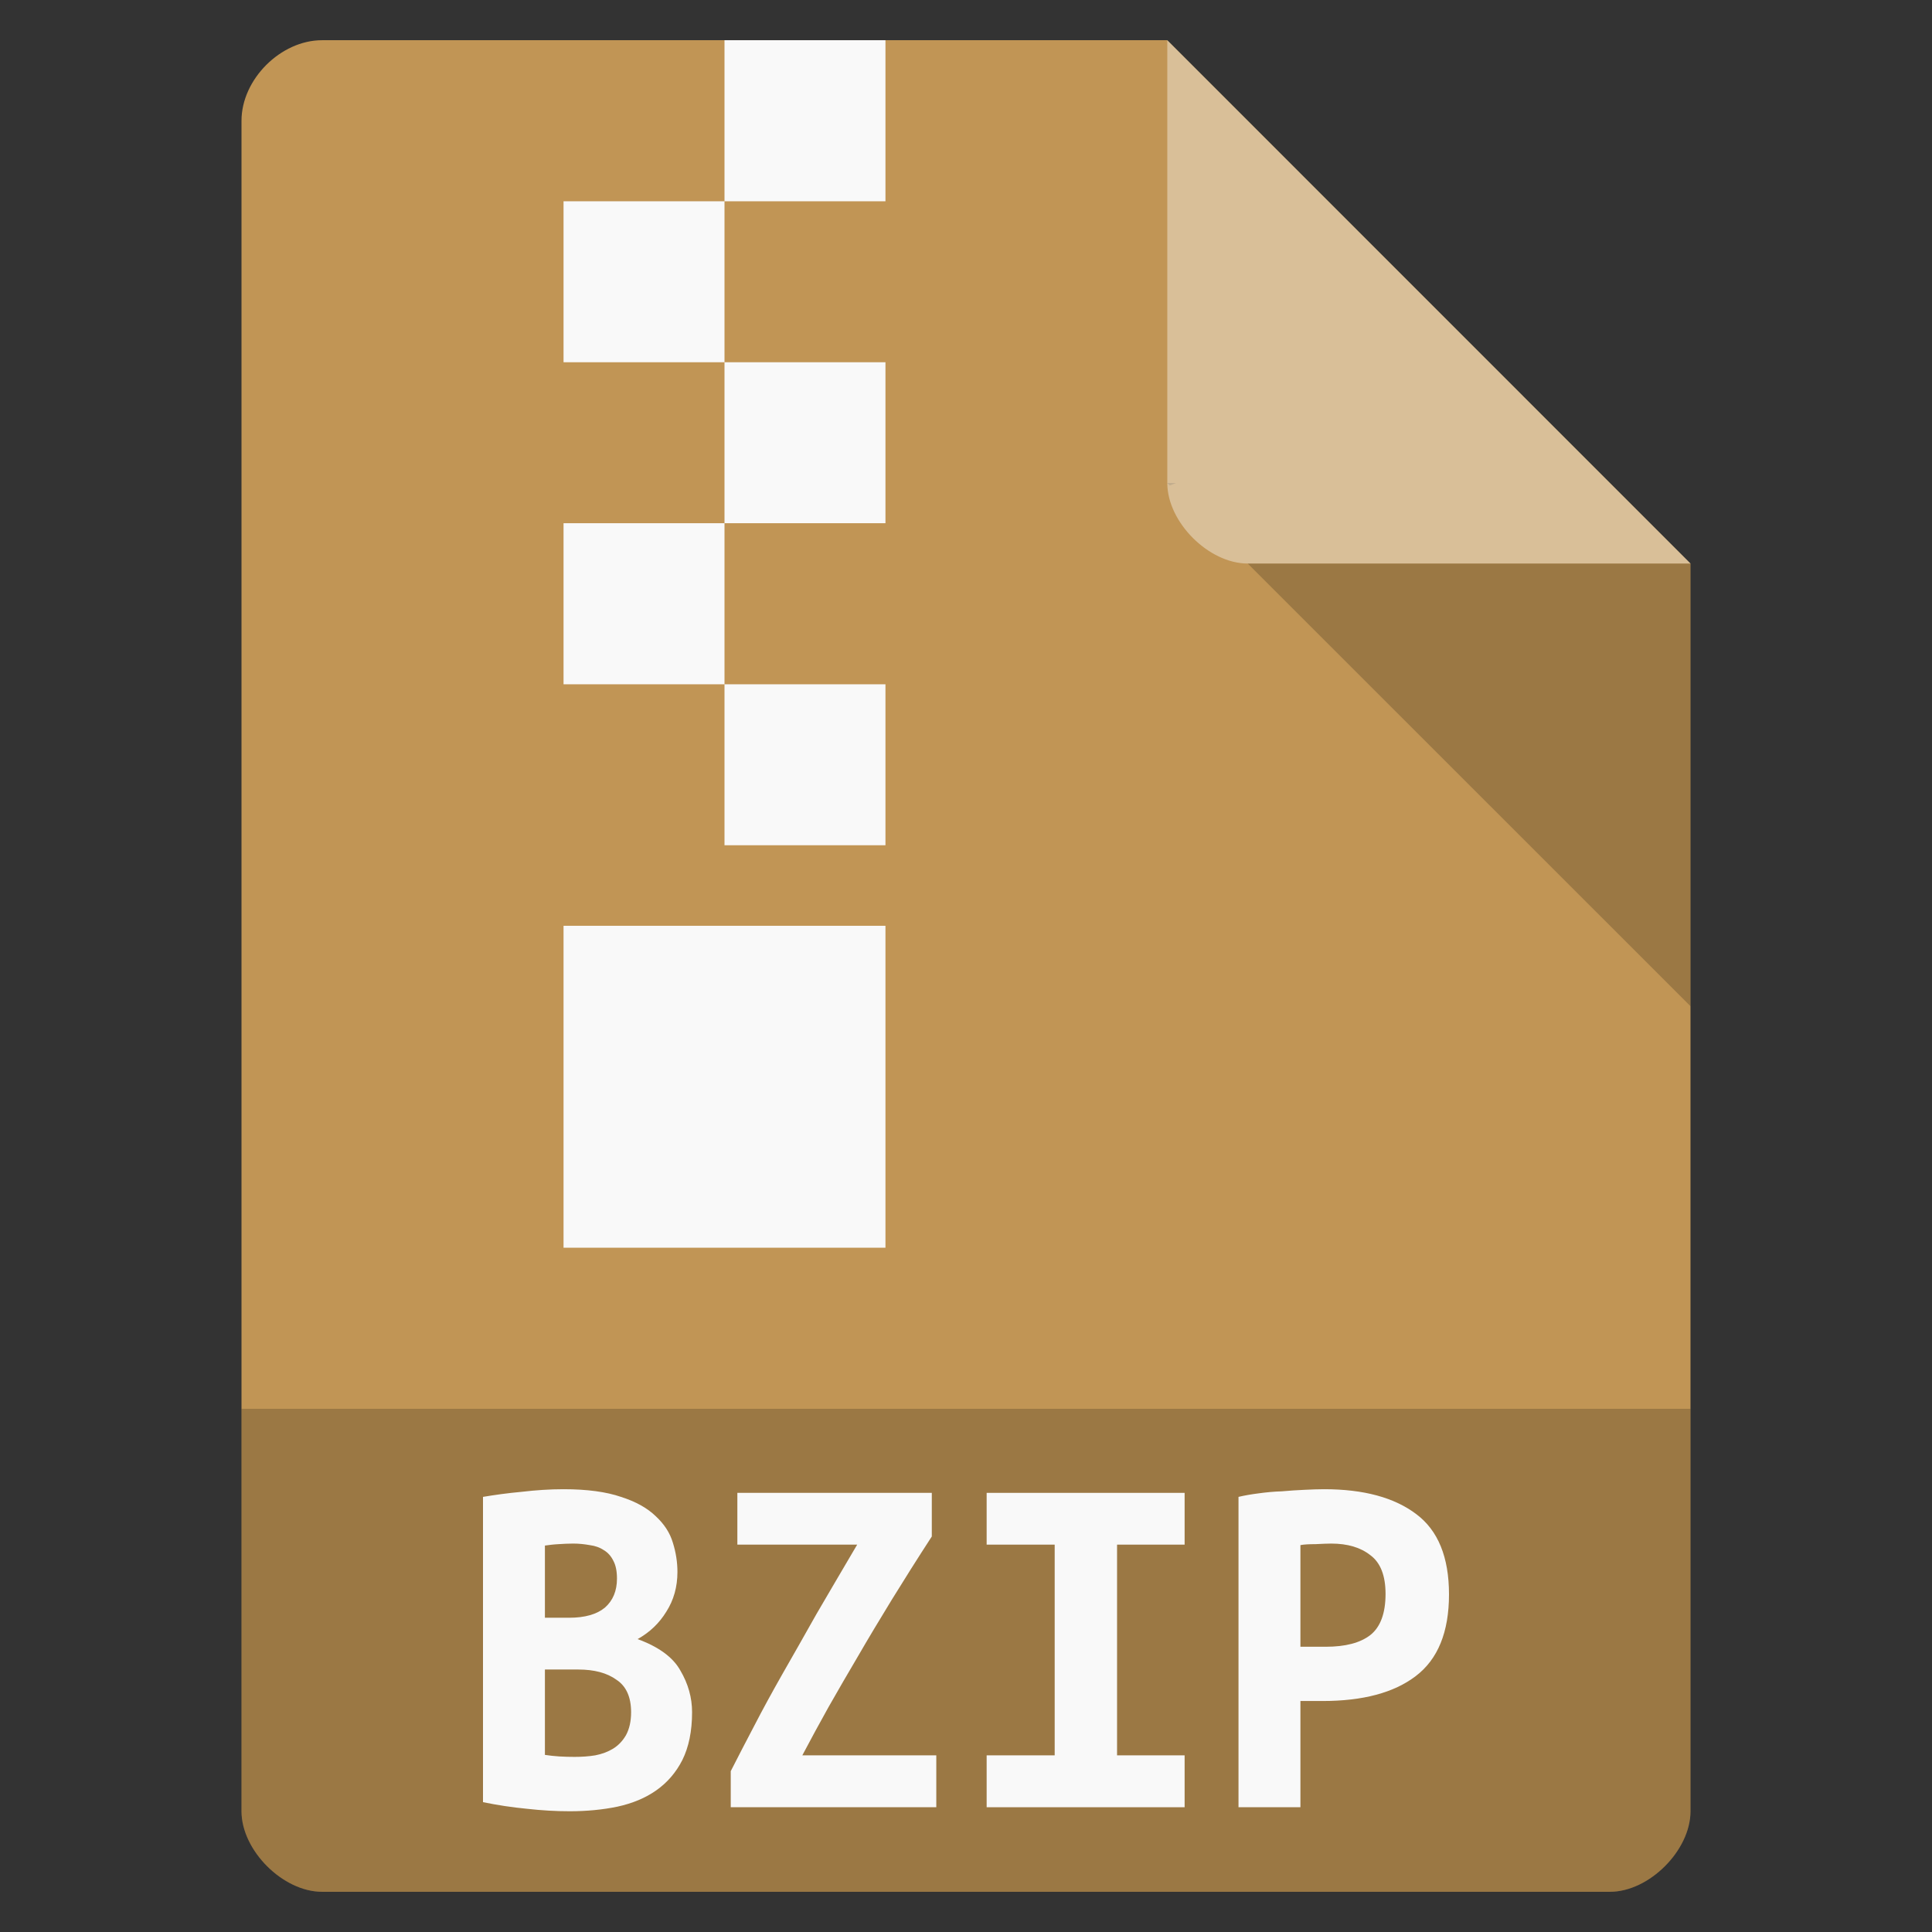 <svg width="64" xmlns="http://www.w3.org/2000/svg" height="64" viewBox="0 0 64 64" xmlns:xlink="http://www.w3.org/1999/xlink">
<rect x="0" y="0" width="64" height="64" fill="#333333" stroke="none"/>
<path style="fill:#c19555" d="M 10.668 1.332 C 9.297 1.332 8 2.629 8 4 L 8 60 C 8 61.297 9.371 62.668 10.668 62.668 L 53.332 62.668 C 54.629 62.668 56 61.297 56 60 L 56 18.668 L 38.668 1.332 Z "/>
<path style="fill:#000;fill-opacity:.196" d="M 38.668 16 L 38.75 16.082 L 38.957 16 Z M 41.332 18.668 L 56 33.332 L 56 18.668 Z "/>
<path style="fill:#fff;fill-opacity:.392" d="M 38.668 1.332 L 56 18.668 L 41.332 18.668 C 40.039 18.668 38.668 17.297 38.668 16 Z "/>
<path style="fill:#000;fill-opacity:.196" d="M 8 46.668 L 8 60 C 8 61.297 9.371 62.668 10.668 62.668 L 53.332 62.668 C 54.629 62.668 56 61.297 56 60 L 56 46.668 Z "/>
<g style="fill:#f9f9f9">
<path d="M 24 1.332 L 24 6.668 L 29.332 6.668 L 29.332 1.332 Z M 24 6.668 L 18.668 6.668 L 18.668 12 L 24 12 Z M 24 12 L 24 17.332 L 29.332 17.332 L 29.332 12 Z M 24 17.332 L 18.668 17.332 L 18.668 22.668 L 24 22.668 Z M 24 22.668 L 24 28 L 29.332 28 L 29.332 22.668 Z M 18.668 30.668 L 18.668 41.332 L 29.332 41.332 L 29.332 30.668 Z "/>
<path d="M 22.926 56.719 C 22.926 57.348 22.816 57.875 22.605 58.301 C 22.395 58.715 22.105 59.051 21.738 59.309 C 21.383 59.559 20.957 59.738 20.453 59.848 C 19.965 59.949 19.438 60 18.871 60 C 18.414 60 17.941 59.973 17.453 59.918 C 16.961 59.871 16.477 59.797 16 59.699 L 16 49.586 C 16.391 49.52 16.816 49.461 17.285 49.418 C 17.75 49.363 18.215 49.332 18.668 49.332 C 19.449 49.332 20.082 49.418 20.57 49.586 C 21.062 49.742 21.445 49.957 21.723 50.227 C 22 50.484 22.191 50.773 22.289 51.102 C 22.391 51.426 22.441 51.75 22.441 52.074 C 22.441 52.57 22.316 53.008 22.074 53.387 C 21.84 53.77 21.523 54.074 21.121 54.297 C 21.824 54.555 22.297 54.902 22.539 55.34 C 22.797 55.777 22.926 56.238 22.926 56.719 M 18.051 55.305 L 18.051 58.133 C 18.195 58.156 18.352 58.172 18.52 58.184 C 18.695 58.195 18.871 58.199 19.035 58.199 C 19.27 58.199 19.5 58.184 19.719 58.148 C 19.941 58.105 20.137 58.031 20.305 57.93 C 20.484 57.82 20.629 57.668 20.738 57.477 C 20.848 57.273 20.906 57.023 20.906 56.719 C 20.906 56.215 20.742 55.855 20.422 55.645 C 20.109 55.418 19.688 55.305 19.152 55.305 L 18.051 55.305 M 18.852 53.59 C 19.375 53.59 19.77 53.477 20.039 53.254 C 20.305 53.02 20.438 52.699 20.438 52.293 C 20.438 52.047 20.398 51.852 20.32 51.707 C 20.242 51.547 20.137 51.43 20.004 51.352 C 19.871 51.262 19.715 51.207 19.535 51.184 C 19.359 51.152 19.176 51.133 18.988 51.133 C 18.832 51.133 18.668 51.141 18.504 51.152 C 18.336 51.16 18.188 51.18 18.051 51.199 L 18.051 53.59 L 18.852 53.59 "/>
<path d="M 30.867 50.898 C 30.387 51.637 29.949 52.332 29.547 52.984 C 29.148 53.637 28.773 54.258 28.43 54.852 C 28.086 55.434 27.758 56 27.445 56.551 C 27.145 57.09 26.855 57.621 26.578 58.148 L 31.016 58.148 L 31.016 59.867 L 24.207 59.867 L 24.207 58.672 C 24.453 58.188 24.715 57.684 24.992 57.156 C 25.27 56.617 25.582 56.047 25.926 55.441 C 26.273 54.836 26.645 54.18 27.043 53.473 C 27.457 52.766 27.906 51.996 28.395 51.168 L 24.426 51.168 L 24.426 49.453 L 30.867 49.453 L 30.867 50.898 "/>
<path d="M 32.684 59.867 L 32.684 58.148 L 34.938 58.148 L 34.938 51.168 L 32.684 51.168 L 32.684 49.453 L 39.242 49.453 L 39.242 51.168 L 37.004 51.168 L 37.004 58.148 L 39.242 58.148 L 39.242 59.867 L 32.684 59.867 "/>
<path d="M 43.863 49.332 C 45.176 49.332 46.191 49.609 46.914 50.156 C 47.637 50.695 48 51.582 48 52.816 C 48 54.062 47.633 54.965 46.898 55.523 C 46.176 56.074 45.148 56.348 43.812 56.348 L 43.078 56.348 L 43.078 59.867 L 41.027 59.867 L 41.027 49.586 C 41.227 49.539 41.449 49.5 41.695 49.469 C 41.949 49.434 42.203 49.41 42.461 49.402 C 42.715 49.379 42.969 49.363 43.211 49.352 C 43.457 49.34 43.672 49.332 43.863 49.332 M 44.098 51.133 C 43.973 51.133 43.801 51.141 43.578 51.152 C 43.367 51.152 43.199 51.16 43.078 51.184 L 43.078 54.551 L 43.914 54.551 C 44.57 54.551 45.062 54.422 45.398 54.16 C 45.73 53.895 45.898 53.438 45.898 52.801 C 45.898 52.195 45.73 51.766 45.398 51.52 C 45.074 51.262 44.641 51.133 44.098 51.133 "/>
</g>
</svg>
